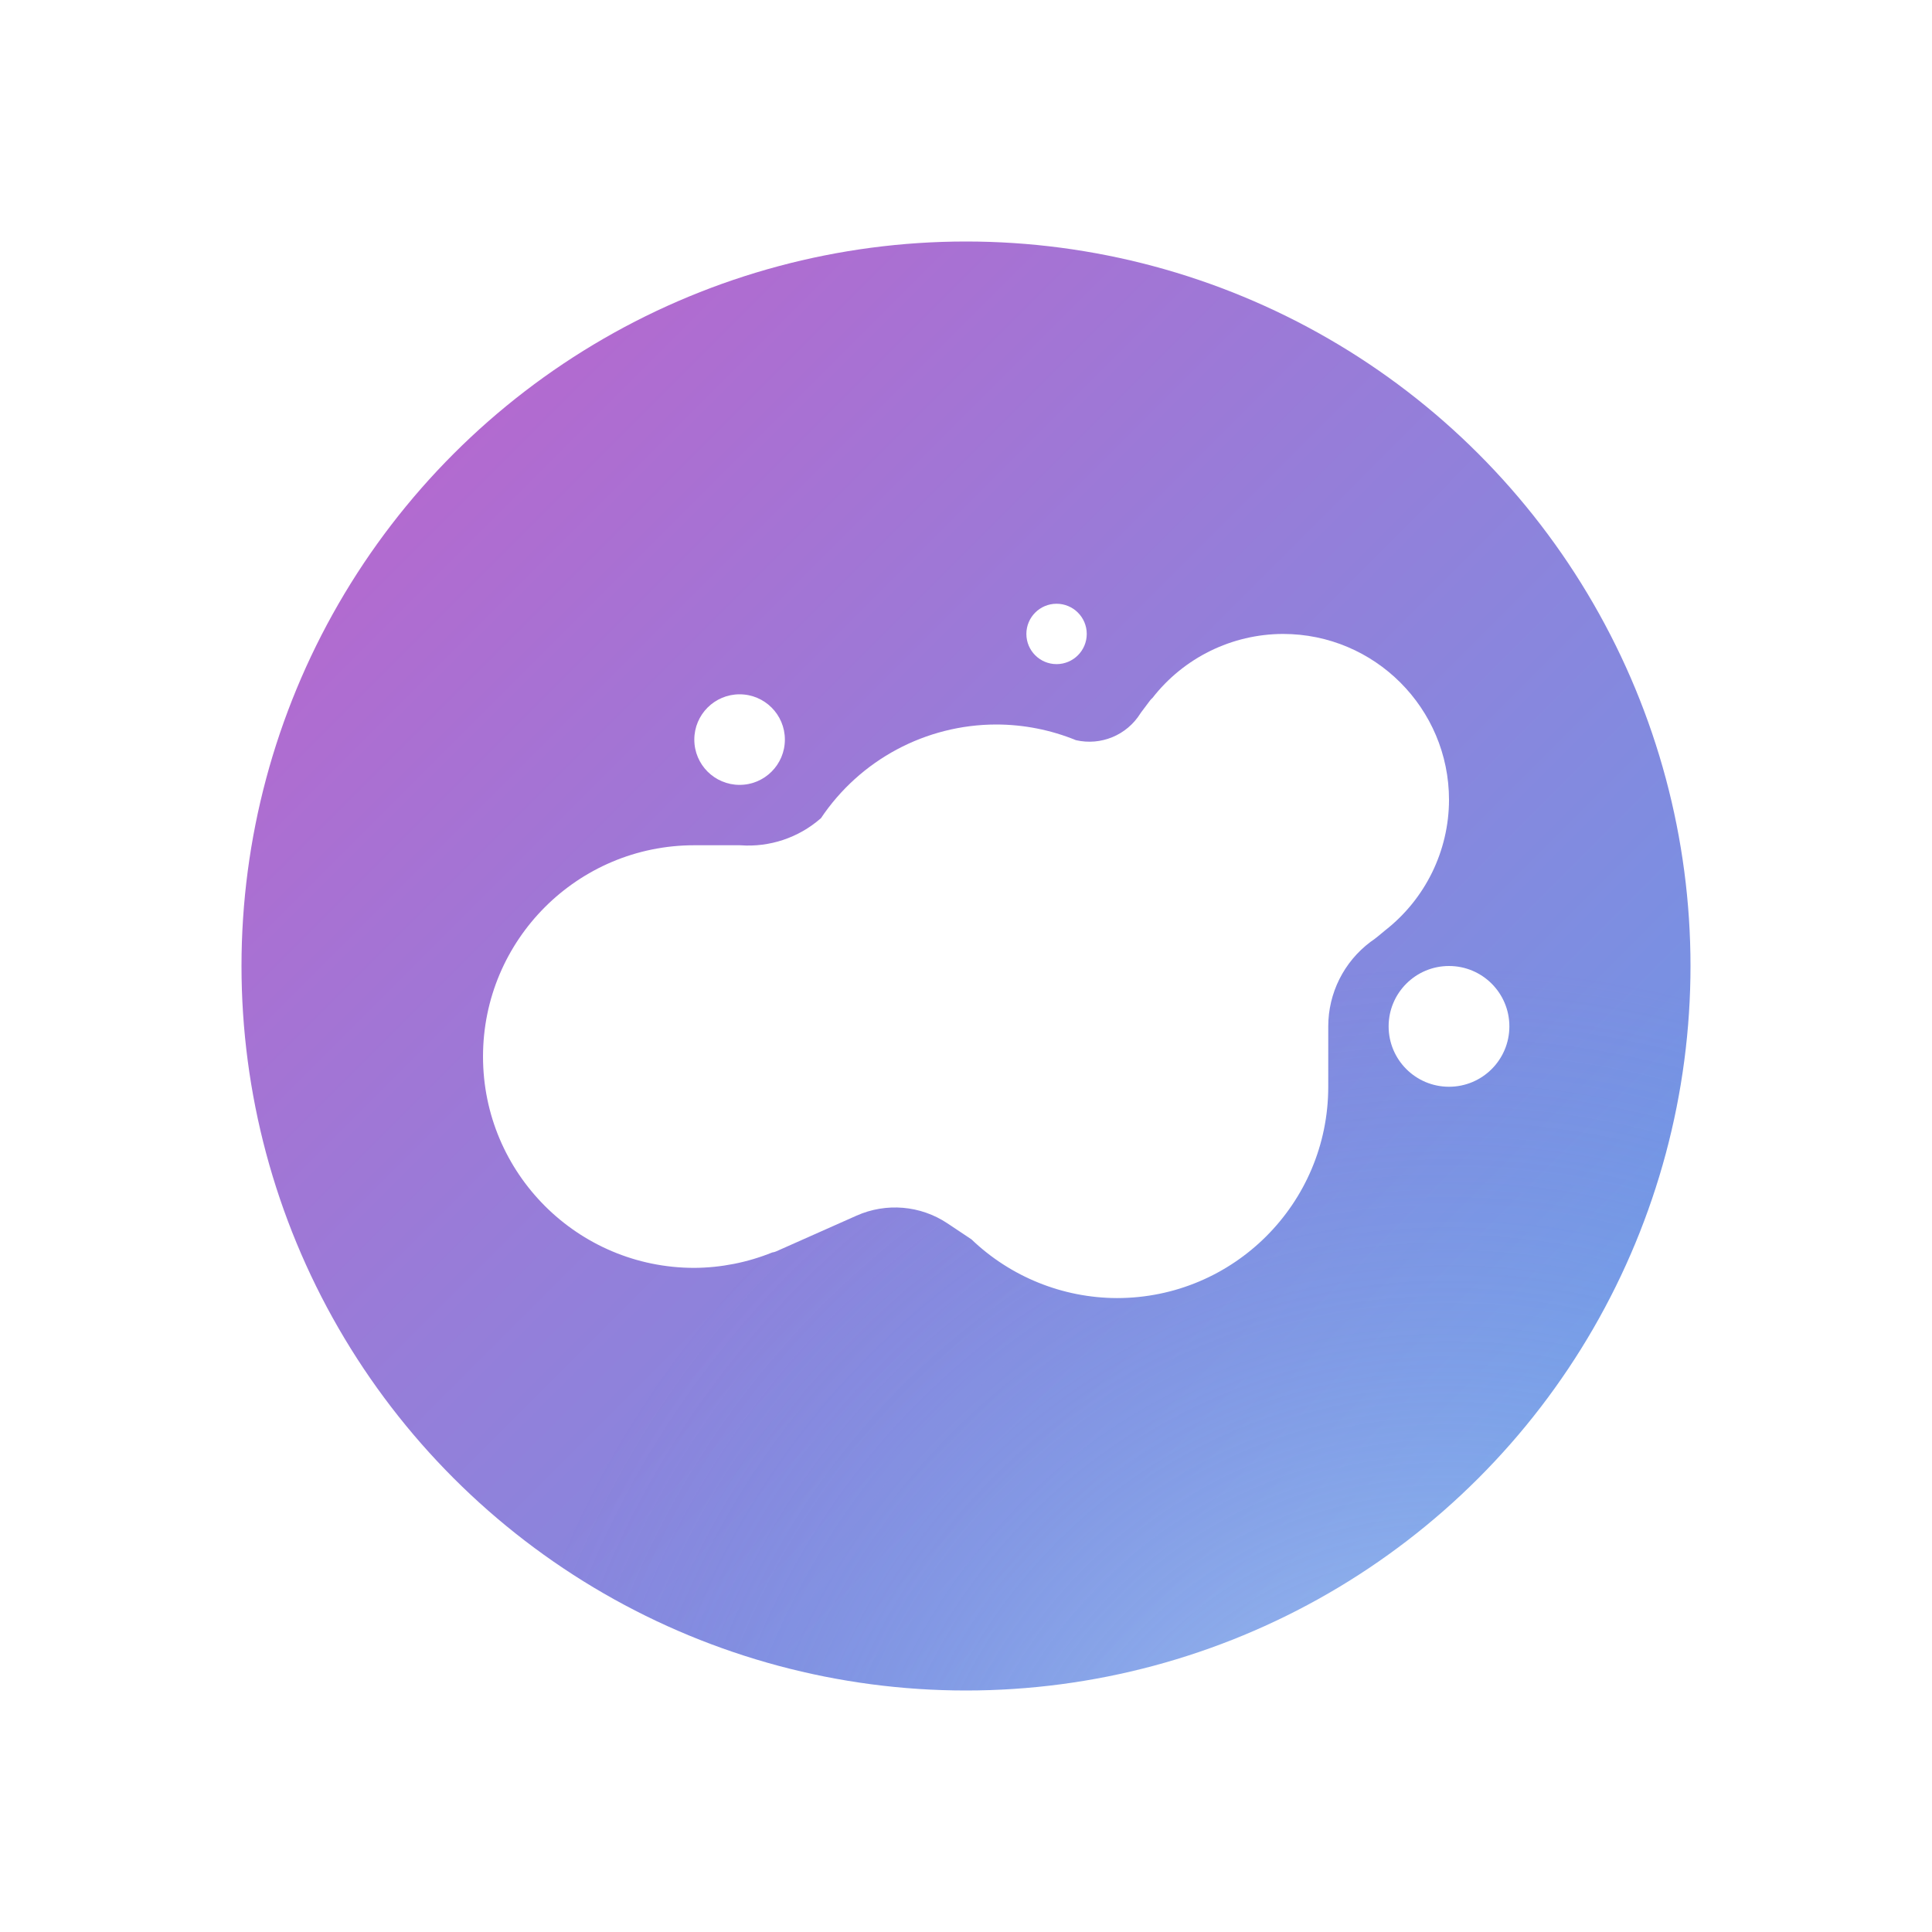 <?xml version="1.0" encoding="UTF-8" standalone="no"?>
<!-- Created with Inkscape (http://www.inkscape.org/) -->

<svg
   width="128"
   height="128"
   viewBox="0 0 128 128"
   version="1.1"
   id="svg323"
   xmlns:xlink="http://www.w3.org/1999/xlink"
   xmlns="http://www.w3.org/2000/svg"
   xmlns:svg="http://www.w3.org/2000/svg">
  <rect x="0" y="0" width="128" height="128" fill="#333333" stroke="none"/>
  <defs
     id="defs320">
    <linearGradient
       id="linearGradient1879">
      <stop
         style="stop-color:#c061cb;stop-opacity:1;"
         offset="0"
         id="stop1875" />
      <stop
         style="stop-color:#62a0ea;stop-opacity:1;"
         offset="1"
         id="stop1877" />
    </linearGradient>
    <linearGradient
       id="linearGradient62889">
      <stop
         style="stop-color:#ffffff;stop-opacity:0.5;"
         offset="0"
         id="stop62885" />
      <stop
         style="stop-color:#62a0ea;stop-opacity:0"
         offset="1"
         id="stop62887" />
    </linearGradient>
    <linearGradient
       xlink:href="#linearGradient1879"
       id="linearGradient559-3"
       gradientUnits="userSpaceOnUse"
       gradientTransform="translate(-864,-384)"
       x1="16"
       y1="16"
       x2="112"
       y2="112" />
    <radialGradient
       xlink:href="#linearGradient62889"
       id="radialGradient561-5"
       gradientUnits="userSpaceOnUse"
       gradientTransform="translate(-864,-384)"
       cx="96"
       cy="128"
       fx="96"
       fy="128"
       r="64" />
    <clipPath
       clipPathUnits="userSpaceOnUse"
       id="clipPath4577">
      <circle
         id="circle4579"
         cx="0"
         cy="64"
         r="48"
         style="display:none;fill:#3584e4"
         d="M 48,64 A 48,48 0 0 1 0,112 48,48 0 0 1 -48,64 48,48 0 0 1 0,16 48,48 0 0 1 48,64 Z" />
      <path
         id="lpe_path-effect4581"
         style="fill:#3584e4"
         class="powerclip"
         d="M -69,-5 H 69 V 133 H -69 Z M 48,64 A 48,48 0 0 0 0,16 48,48 0 0 0 -48,64 48,48 0 0 0 0,112 48,48 0 0 0 48,64 Z" />
    </clipPath>
  </defs>
  <g
     id="layer1"
     style="display:inline"
     transform="translate(864,384)">
    <rect
       width="128"
       height="128"
       x="-864"
       y="-384"
       id="rect541-6"
       style="fill:url(#linearGradient559-3)" />
    <rect
       width="128"
       height="128"
       x="-864"
       y="-384"
       id="rect543-2"
       style="display:inline;fill:url(#radialGradient561-5)" />
    <path
       id="rect4571"
       width="128"
       height="128"
       x="-64"
       y="0"
       style="fill:#ffffff"
       clip-path="url(#clipPath4577)"
       d="M -64,0 H 64 V 128 H -64 Z"
       transform="translate(-800,-384)" />
    <g
       id="g2006"
       transform="translate(-800,-384)">
      <path
         id="circle2948-7"
         style="fill:#ffffff"
         d="m 21,42 c -3.382,0.01 -6.571,1.575 -8.648,4.244 -0.056,0.046 -0.107,0.099 -0.152,0.156 l -0.6,0.799 c -0.017,0.023 -0.032,0.046 -0.047,0.07 -0.904,1.443 -2.612,2.149 -4.268,1.77 -1.678,-0.685 -3.473,-1.038 -5.285,-1.039 -4.668,0.007 -9.025,2.34 -11.619,6.221 -0.012,0.008 -0.024,0.015 -0.035,0.023 -1.456,1.262 -3.353,1.894 -5.275,1.758 -0.023,-10e-4 -0.047,-0.002 -0.07,-0.002 h -3 c -7.732,0 -14,6.268 -14,14 0,7.732 6.268,14 14,14 1.77,-0.011 3.521,-0.358 5.162,-1.021 0.084,-0.011 0.166,-0.033 0.244,-0.065 l 0.373,-0.166 c 0.021,-0.009 0.042,-0.018 0.062,-0.027 l 4.908,-2.182 c 1.964,-0.873 4.235,-0.68 6.023,0.512 l 1.588,1.059 c 2.595,2.486 6.046,3.879 9.639,3.891 7.732,0 14,-6.268 14,-14 v -4 c 0,-2.204 1.037,-4.277 2.801,-5.6 0.34,-0.222 0.672,-0.521 0.971,-0.764 2.66,-2.078 4.219,-5.261 4.229,-8.637 0,-6.075 -4.925,-11 -11,-11 z" />
      <circle
         id="circle547-9"
         cx="32"
         cy="68"
         r="4"
         style="fill:#ffffff" />
      <circle
         id="circle549-1"
         cx="6"
         cy="42"
         r="2"
         style="fill:#ffffff" />
      <circle
         id="circle551-2"
         cx="-15"
         cy="49"
         r="3"
         style="fill:#ffffff" />
    </g>
  </g>
</svg>
